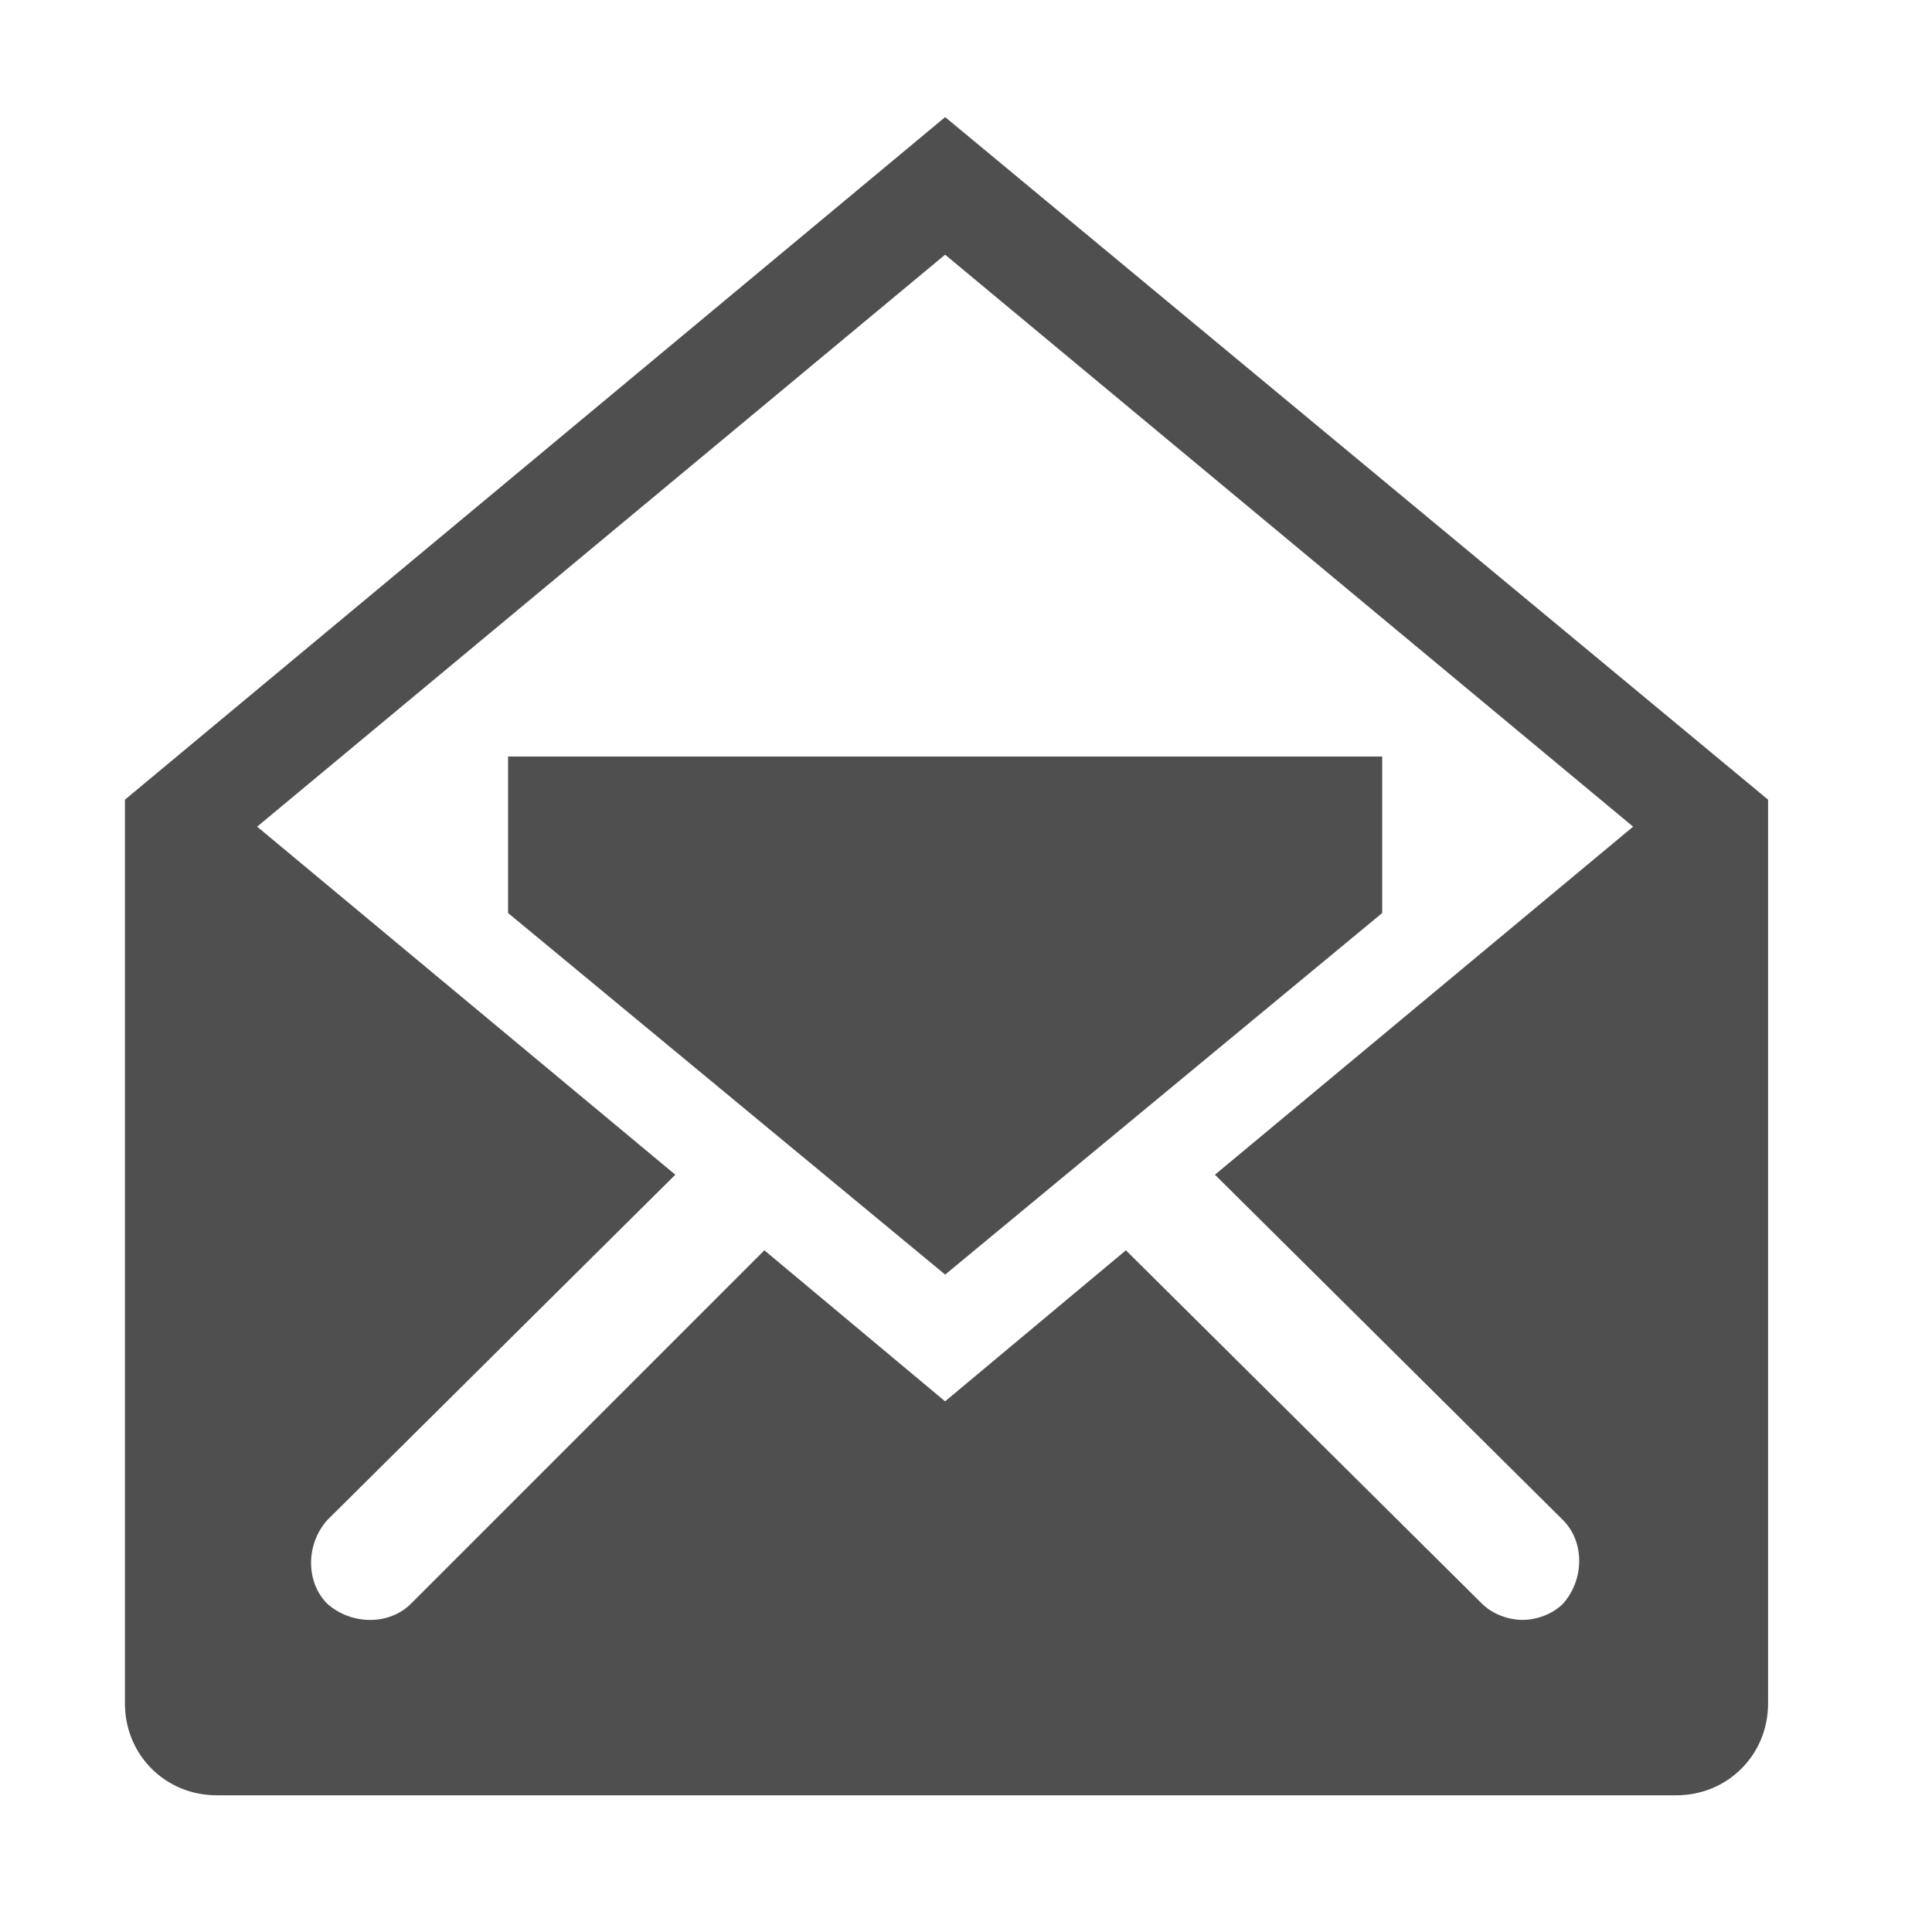 <svg width="33" height="33" viewBox="0 0 33 33" fill="none" xmlns="http://www.w3.org/2000/svg">
<g filter="url(#filter0_d)">
<path d="M16.144 1L2.134 12.659V28.098C2.134 28.974 2.825 29.665 3.701 29.665H28.633C29.508 29.665 30.2 28.974 30.2 28.098V12.659L16.144 1ZM26.697 24.964C27.066 25.333 27.066 25.978 26.697 26.393C26.513 26.577 26.236 26.669 26.006 26.669C25.775 26.669 25.499 26.577 25.314 26.393L19.231 20.356L16.143 22.936L13.056 20.356L7.019 26.393C6.65 26.762 6.005 26.762 5.59 26.393C5.221 26.024 5.221 25.379 5.59 24.964L11.535 19.065L4.392 13.12L16.143 3.35L27.895 13.12L20.752 19.065L26.697 24.964Z" fill="#4F4F4F"/>
<path d="M23.609 11.922V14.595L16.144 20.771L8.678 14.595V11.922H23.609Z" fill="#4F4F4F"/>
</g>
<defs>
<filter id="filter0_d" x="0.134" y="0" width="32.066" height="32.665" filterUnits="userSpaceOnUse" color-interpolation-filters="sRGB">
<feFlood flood-opacity="0" result="BackgroundImageFix"/>
<feColorMatrix in="SourceAlpha" type="matrix" values="0 0 0 0 0 0 0 0 0 0 0 0 0 0 0 0 0 0 127 0"/>
<feOffset dy="1"/>
<feGaussianBlur stdDeviation="1"/>
<feColorMatrix type="matrix" values="0 0 0 0 0 0 0 0 0 0 0 0 0 0 0 0 0 0 0.25 0"/>
<feBlend mode="normal" in2="BackgroundImageFix" result="effect1_dropShadow"/>
<feBlend mode="normal" in="SourceGraphic" in2="effect1_dropShadow" result="shape"/>
</filter>
</defs>
</svg>
